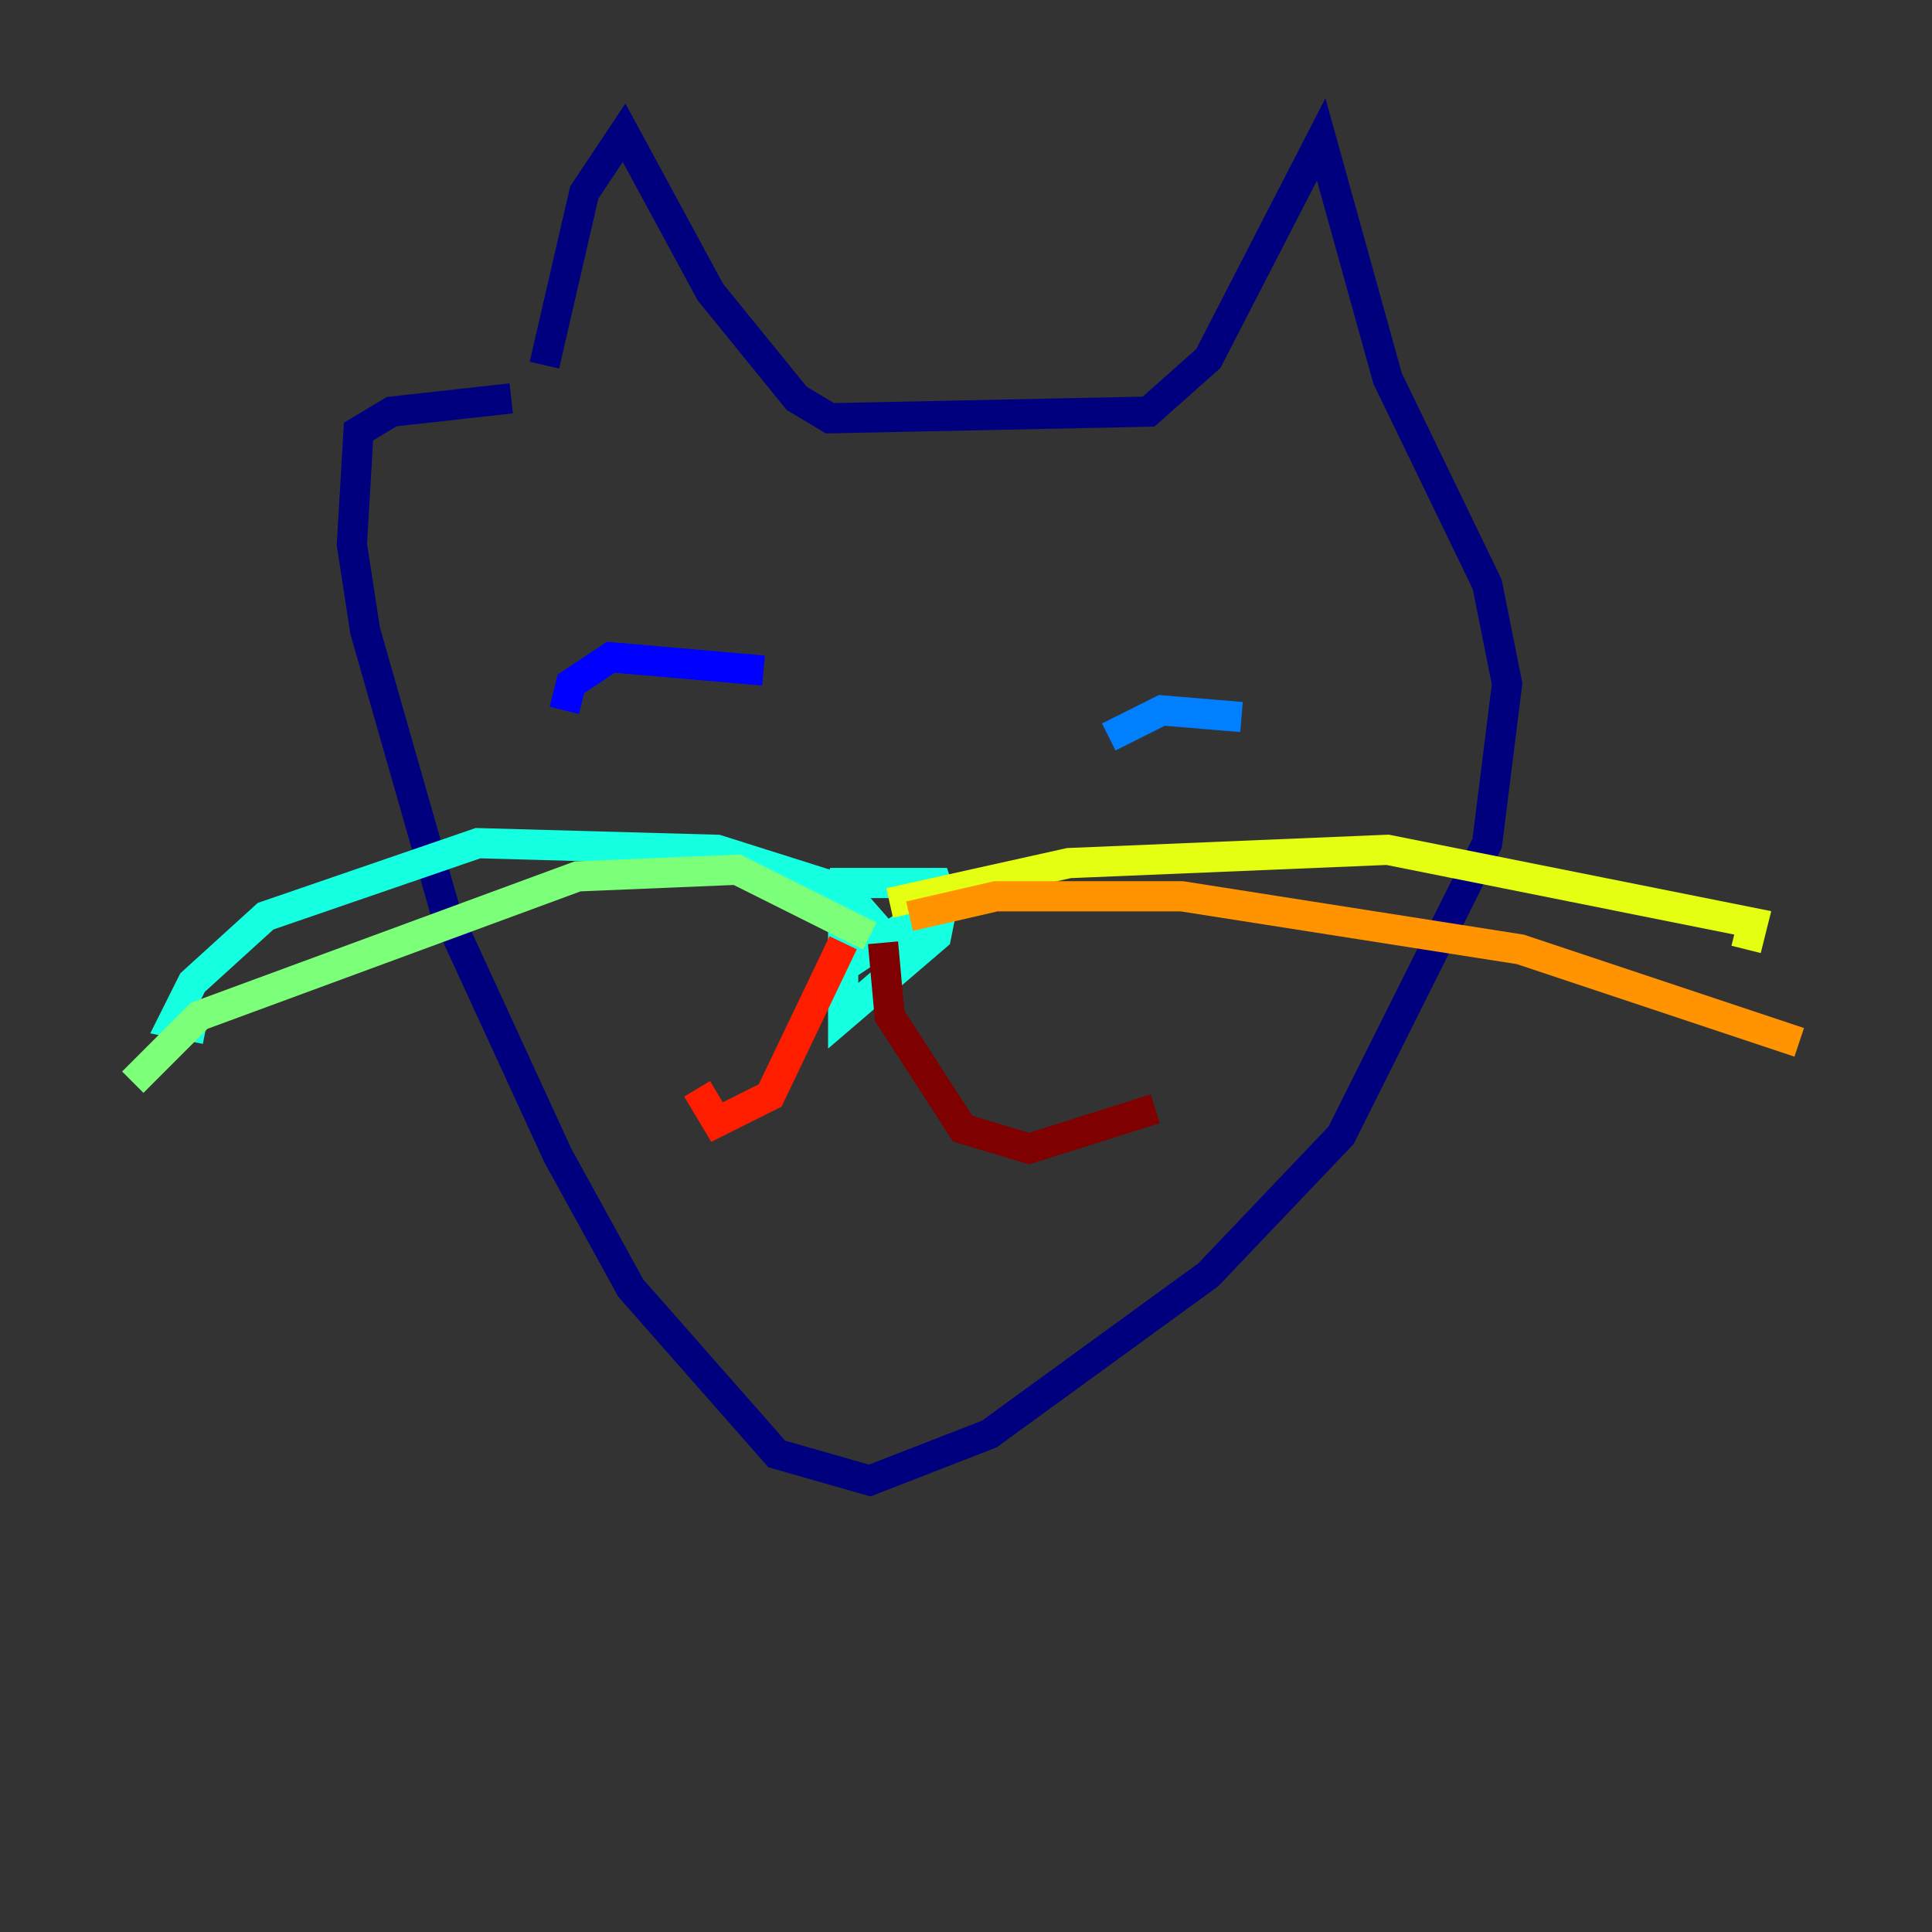 <?xml version="1.0" encoding="utf-8" ?>
<svg baseProfile="tiny" height="128" version="1.2" viewBox="0,0,128,128" width="128" xmlns="http://www.w3.org/2000/svg" xmlns:ev="http://www.w3.org/2001/xml-events" xmlns:xlink="http://www.w3.org/1999/xlink"><rect x="0" y="0" width="128" height="128" fill="#333333" stroke="none"/><defs /><polyline fill="none" points="36.069,24.192 38.708,12.756 41.347,8.797 47.065,19.354 52.783,26.392 54.983,27.711 76.096,27.271 80.055,23.753 87.533,9.237 91.931,25.072 98.529,38.708 99.849,45.306 98.529,55.862 88.852,75.216 80.055,84.454 65.54,95.01 57.622,98.089 51.464,96.33 41.787,85.333 36.949,76.536 29.471,60.261 24.192,41.787 23.313,36.069 23.753,28.591 25.952,27.271 33.869,26.392" stroke="#00007f" stroke-width="2" /><polyline fill="none" points="37.388,47.065 37.828,45.306 40.467,43.546 50.584,44.426" stroke="#0000ff" stroke-width="2" /><polyline fill="none" points="73.457,48.825 76.976,47.065 82.254,47.505" stroke="#0080ff" stroke-width="2" /><polyline fill="none" points="54.983,58.502 62.021,58.502 62.461,59.821 62.021,62.021 55.862,67.299 55.862,58.062 56.302,63.78 61.581,60.261 58.942,62.461 55.862,58.942 47.505,56.302 31.67,55.862 17.595,60.701 12.756,65.1 11.436,67.739 13.636,68.179" stroke="#15ffe1" stroke-width="2" /><polyline fill="none" points="57.622,62.021 48.825,57.622 38.268,58.062 13.196,67.299 8.797,71.698" stroke="#7cff79" stroke-width="2" /><polyline fill="none" points="58.942,59.821 70.818,57.182 91.931,56.302 113.924,60.701 116.124,61.141 115.684,62.9" stroke="#e4ff12" stroke-width="2" /><polyline fill="none" points="60.261,60.701 65.979,59.381 78.296,59.381 100.728,62.9 119.203,69.058" stroke="#ff9400" stroke-width="2" /><polyline fill="none" points="55.862,62.461 51.024,72.577 47.505,74.337 46.186,72.138" stroke="#ff1d00" stroke-width="2" /><polyline fill="none" points="58.502,62.461 58.942,67.299 63.78,74.777 68.179,76.096 76.536,73.457" stroke="#7f0000" stroke-width="2" /></svg>